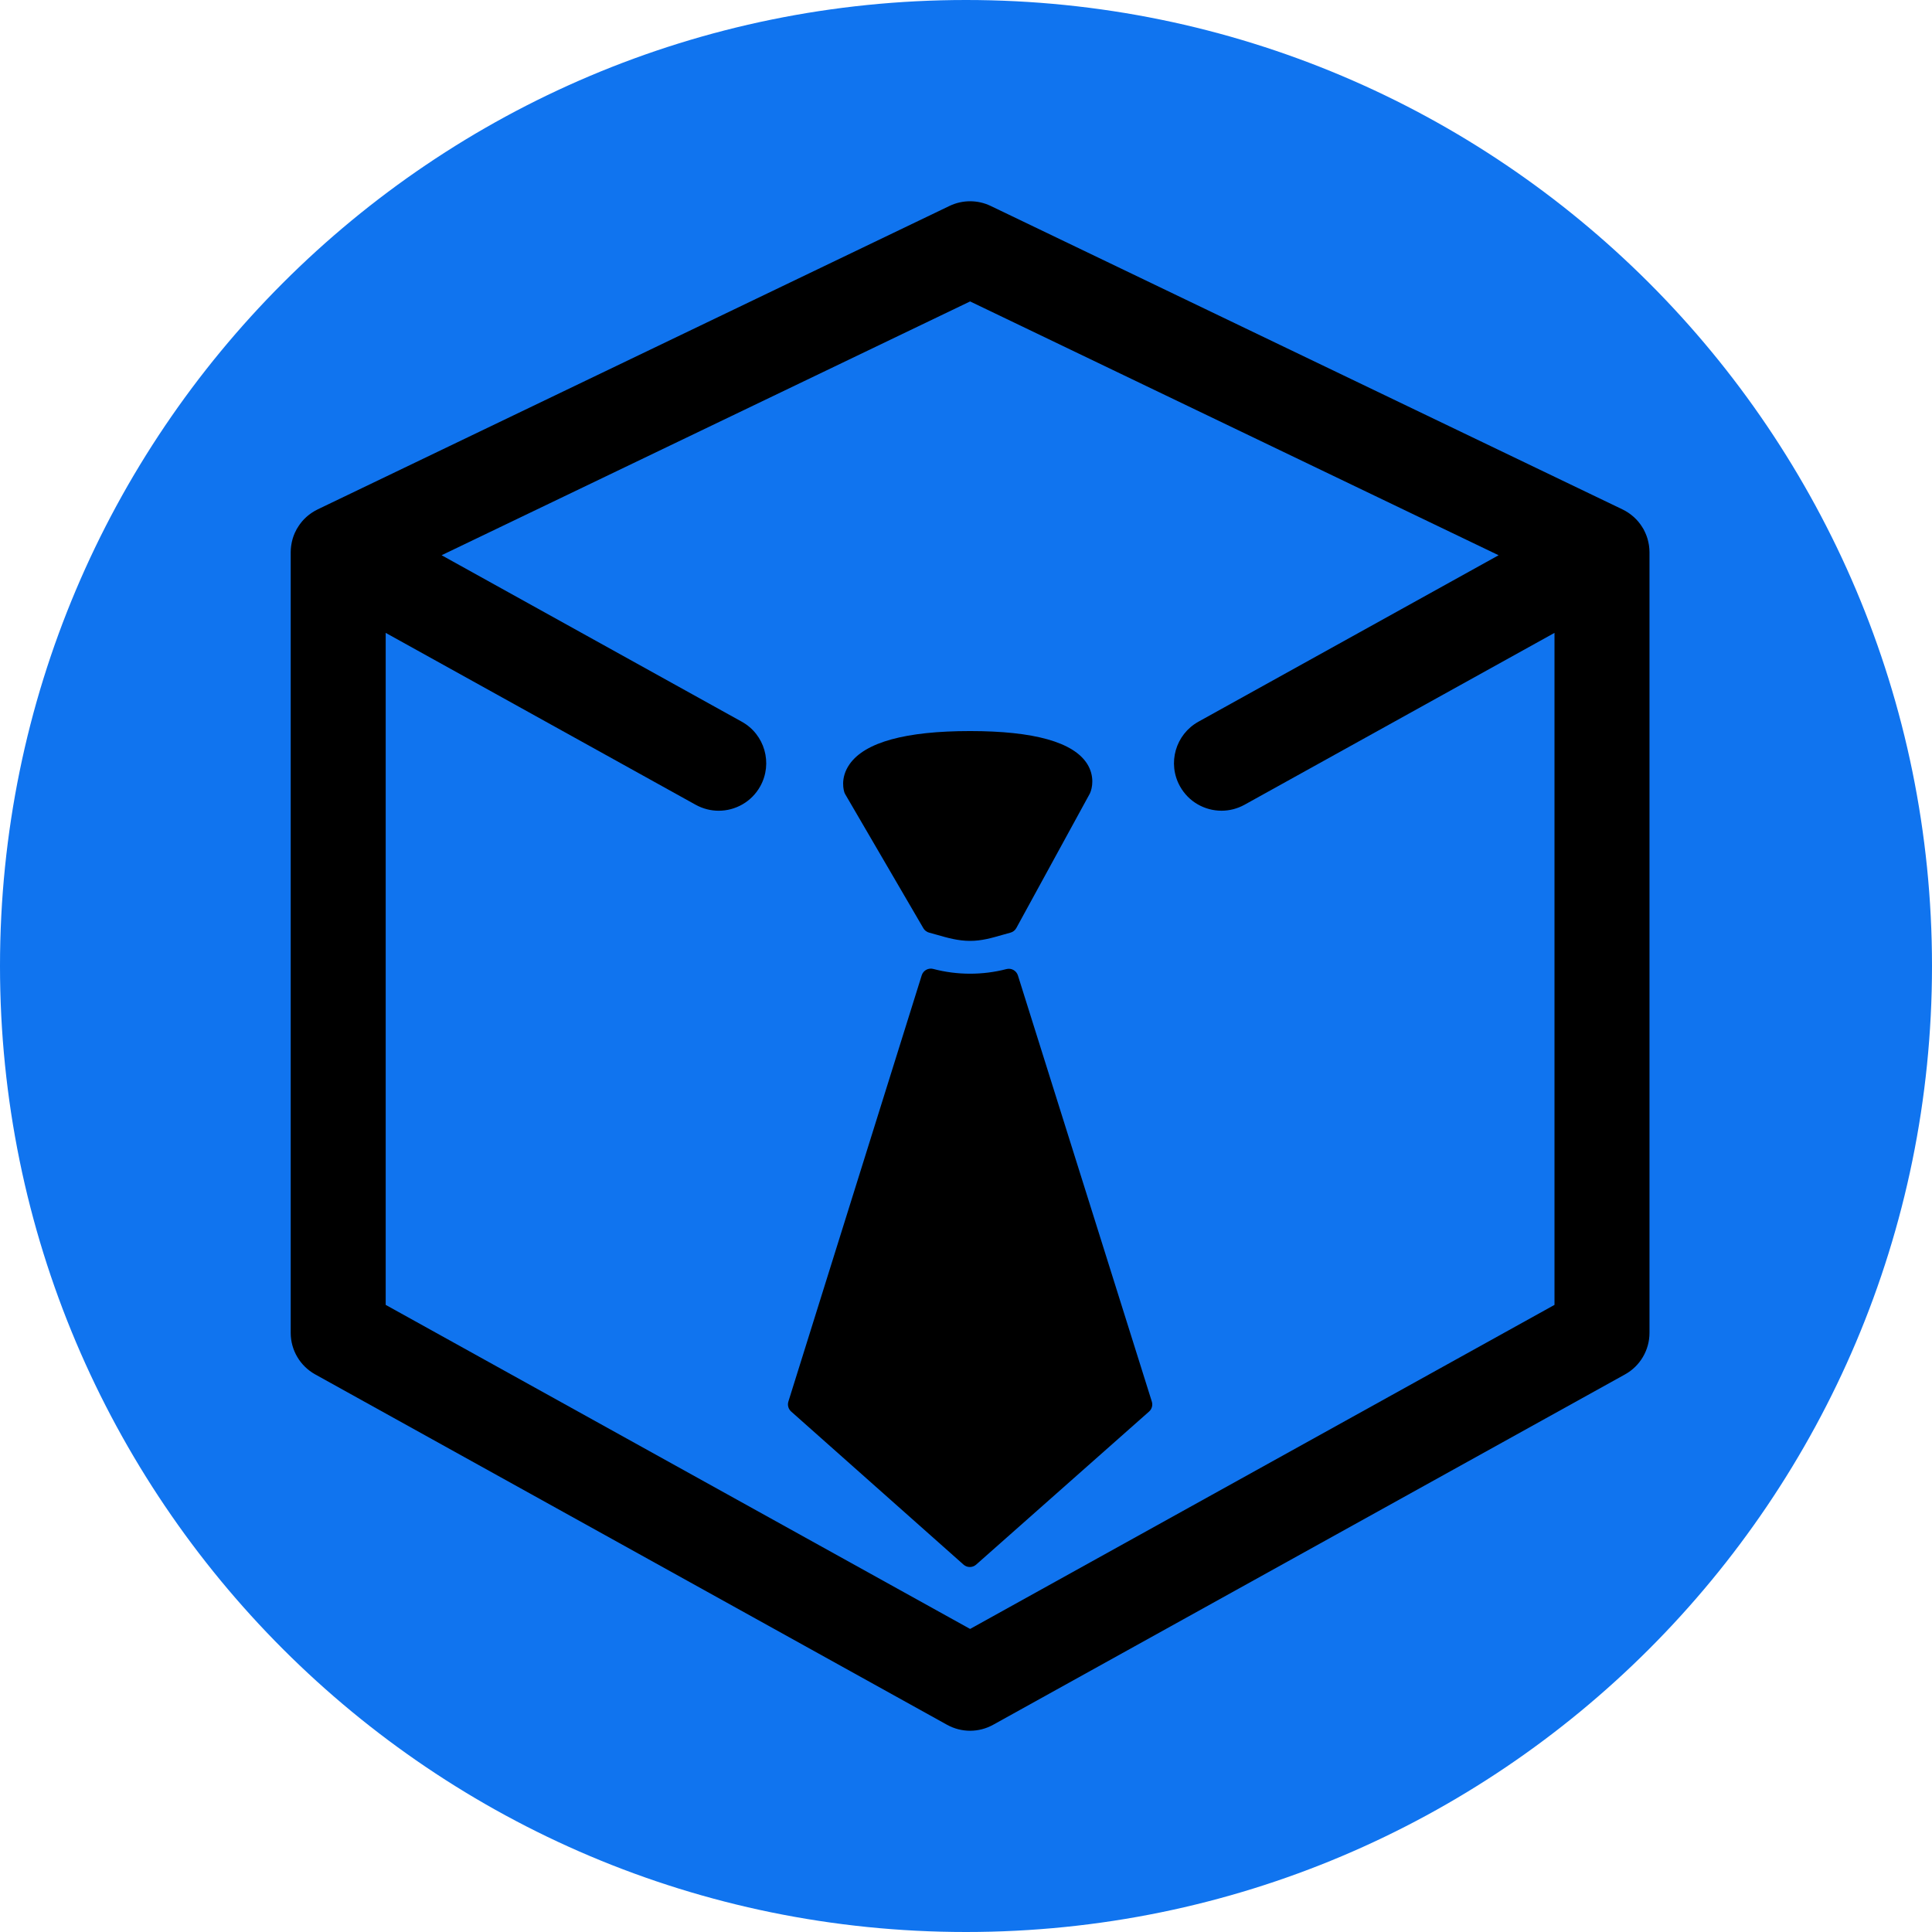 <svg xmlns="http://www.w3.org/2000/svg" xmlns:xlink="http://www.w3.org/1999/xlink" width="500" zoomAndPan="magnify" viewBox="0 0 375 375" height="500" preserveAspectRatio="xMidYMid meet" version="1.0"><defs><clipPath id="78eba6ee0f"><path d="M 187.5 0 C 83.945 0 0 83.945 0 187.5 C 0 291.055 83.945 375 187.5 375 C 291.055 375 375 291.055 375 187.5 C 375 83.945 291.055 0 187.5 0 " clip-rule="nonzero"/></clipPath></defs><g clip-path="url(#78eba6ee0f)"><rect x="-37.5" width="450" fill="#1074ef" y="-37.5" height="450" fill-opacity="1"/></g><path fill="#000000" d="M 320.078 105.969 C 320.066 105.895 320.055 105.816 320.043 105.738 C 319.988 105.402 319.914 105.066 319.824 104.734 C 319.809 104.676 319.797 104.617 319.777 104.555 C 319.668 104.188 319.531 103.824 319.371 103.465 C 319.34 103.391 319.305 103.316 319.266 103.246 C 319.188 103.066 319.102 102.891 319.008 102.711 C 318.953 102.617 318.887 102.527 318.828 102.43 C 318.77 102.336 318.715 102.246 318.656 102.152 C 318.465 101.855 318.254 101.57 318.031 101.301 C 318.012 101.277 317.996 101.254 317.977 101.234 C 317.719 100.93 317.441 100.648 317.156 100.383 C 317.102 100.336 317.047 100.285 316.988 100.238 C 316.727 100.016 316.457 99.801 316.18 99.609 C 316.121 99.574 316.074 99.535 316.02 99.5 C 315.695 99.281 315.352 99.086 314.996 98.914 C 314.973 98.902 314.953 98.891 314.93 98.879 L 192.285 39.969 C 189.766 38.762 186.828 38.762 184.305 39.969 L 61.652 98.875 C 61.629 98.887 61.609 98.902 61.586 98.914 C 61.238 99.086 60.898 99.277 60.574 99.492 C 60.512 99.531 60.453 99.574 60.391 99.617 C 60.121 99.801 59.863 100.004 59.609 100.223 C 59.547 100.277 59.484 100.332 59.422 100.387 C 59.137 100.648 58.867 100.922 58.613 101.223 C 58.582 101.254 58.559 101.293 58.531 101.332 C 58.32 101.586 58.125 101.855 57.941 102.137 C 57.875 102.238 57.812 102.34 57.75 102.449 C 57.695 102.539 57.633 102.621 57.582 102.711 C 57.488 102.879 57.414 103.047 57.336 103.215 C 57.293 103.301 57.246 103.387 57.207 103.469 C 57.055 103.824 56.922 104.18 56.812 104.543 C 56.797 104.613 56.777 104.684 56.758 104.754 C 56.668 105.074 56.602 105.398 56.551 105.727 C 56.535 105.809 56.52 105.891 56.512 105.973 C 56.457 106.367 56.426 106.766 56.426 107.16 C 56.426 107.168 56.426 107.176 56.426 107.184 L 56.426 258.707 C 56.426 262.055 58.242 265.137 61.176 266.766 L 183.824 334.781 C 185.215 335.551 186.754 335.938 188.297 335.938 C 189.832 335.938 191.375 335.551 192.766 334.781 L 315.418 266.77 C 318.344 265.145 320.164 262.059 320.164 258.711 L 320.164 107.188 C 320.164 107.184 320.164 107.18 320.164 107.172 C 320.164 106.77 320.133 106.367 320.078 105.969 Z M 188.297 316.176 L 74.863 253.277 L 74.863 122.84 L 135.031 156.207 C 136.449 156.988 137.98 157.363 139.496 157.363 C 142.738 157.363 145.883 155.648 147.566 152.613 C 150.035 148.16 148.43 142.547 143.977 140.082 L 85.715 107.77 L 188.297 58.508 L 290.879 107.773 L 232.621 140.078 C 228.168 142.547 226.555 148.156 229.027 152.609 C 230.711 155.648 233.852 157.359 237.098 157.359 C 238.609 157.359 240.145 156.984 241.559 156.203 L 301.727 122.84 L 301.727 253.277 Z M 188.297 316.176 " fill-opacity="1" fill-rule="nonzero"/><path fill="#000000" d="M 197.578 189.336 C 197.281 188.395 196.309 187.852 195.352 188.098 C 190.734 189.301 185.777 189.297 181.141 188.07 C 180.188 187.82 179.203 188.363 178.906 189.305 L 153.023 272.047 C 152.809 272.738 153.02 273.492 153.559 273.973 L 187.02 303.691 C 187.367 304.004 187.805 304.156 188.246 304.156 C 188.684 304.156 189.117 304 189.465 303.695 L 223.039 273.977 C 223.578 273.5 223.789 272.738 223.57 272.047 Z M 197.578 189.336 " fill-opacity="1" fill-rule="nonzero"/><path fill="#000000" d="M 164.055 154.156 L 179.227 180.172 C 179.477 180.594 179.879 180.902 180.352 181.027 C 180.859 181.156 181.367 181.309 181.879 181.449 C 183.887 182.027 185.965 182.625 188.297 182.625 C 190.543 182.625 192.539 182.047 194.473 181.488 C 195.02 181.332 195.57 181.172 196.117 181.031 C 196.613 180.902 197.027 180.574 197.27 180.129 L 211.543 154.02 C 212.039 152.98 212.488 150.598 211.02 148.266 C 208.348 144.043 200.707 141.898 188.297 141.898 C 175.762 141.898 167.891 144.066 164.902 148.332 C 162.984 151.074 163.816 153.582 163.914 153.863 C 163.957 153.961 164 154.059 164.055 154.156 Z M 164.055 154.156 " fill-opacity="1" fill-rule="nonzero"/></svg>
